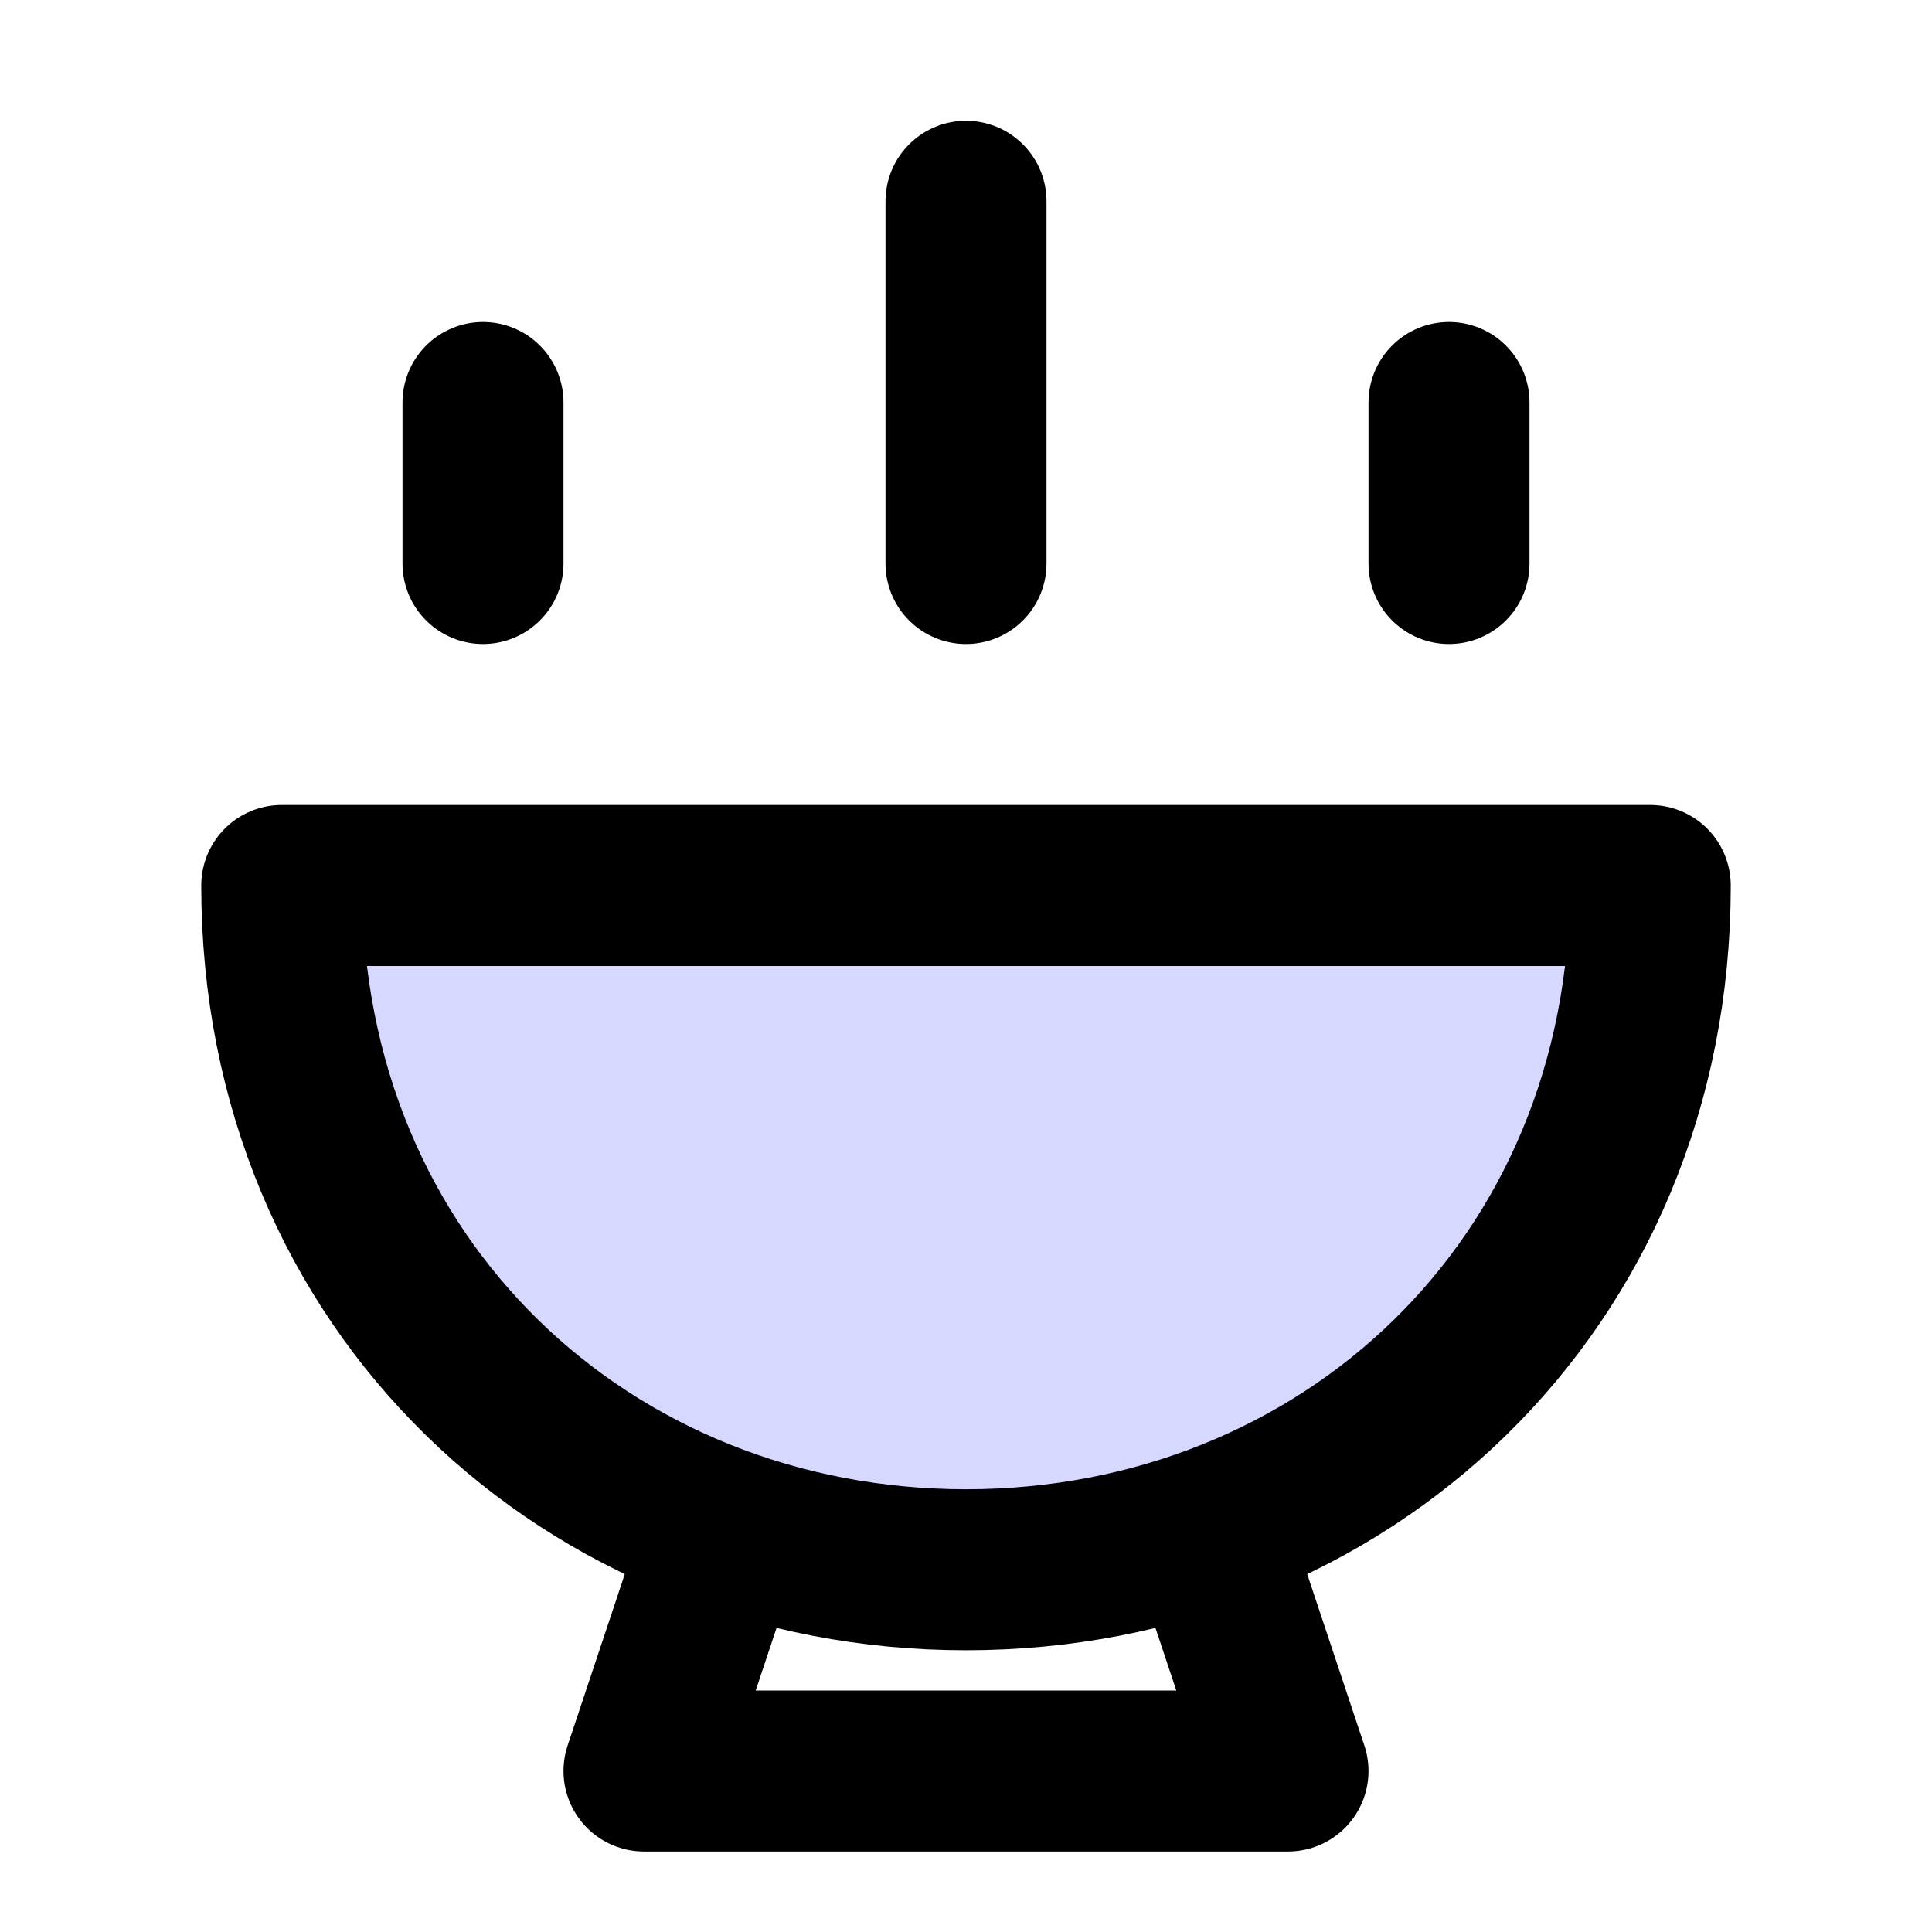 <!DOCTYPE svg PUBLIC "-//W3C//DTD SVG 1.1//EN" "http://www.w3.org/Graphics/SVG/1.1/DTD/svg11.dtd">
<!-- Uploaded to: SVG Repo, www.svgrepo.com, Transformed by: SVG Repo Mixer Tools -->
<svg width="800px" height="800px" viewBox="0 0 48 48" fill="none" xmlns="http://www.w3.org/2000/svg">
<g id="SVGRepo_bgCarrier" stroke-width="0"/>
<g id="SVGRepo_tracerCarrier" stroke-linecap="round" stroke-linejoin="round"/>
<g id="SVGRepo_iconCarrier"> <path d="M24 39C33.389 39 41 31.941 41 22H7C7 31.941 14.611 39 24 39Z" fill="#D6D8FF" stroke="#000000" stroke-width="4" stroke-linecap="round" stroke-linejoin="round"/> <path d="M18 38L16 44H32L30 38" stroke="#000000" stroke-width="4" stroke-linecap="round" stroke-linejoin="round"/> <path d="M12 10L12 14" stroke="#000000" stroke-width="4" stroke-linecap="round"/> <path d="M36 10L36 14" stroke="#000000" stroke-width="4" stroke-linecap="round"/> <path d="M24 5L24 14" stroke="#000000" stroke-width="4" stroke-linecap="round"/> </g>
</svg>
